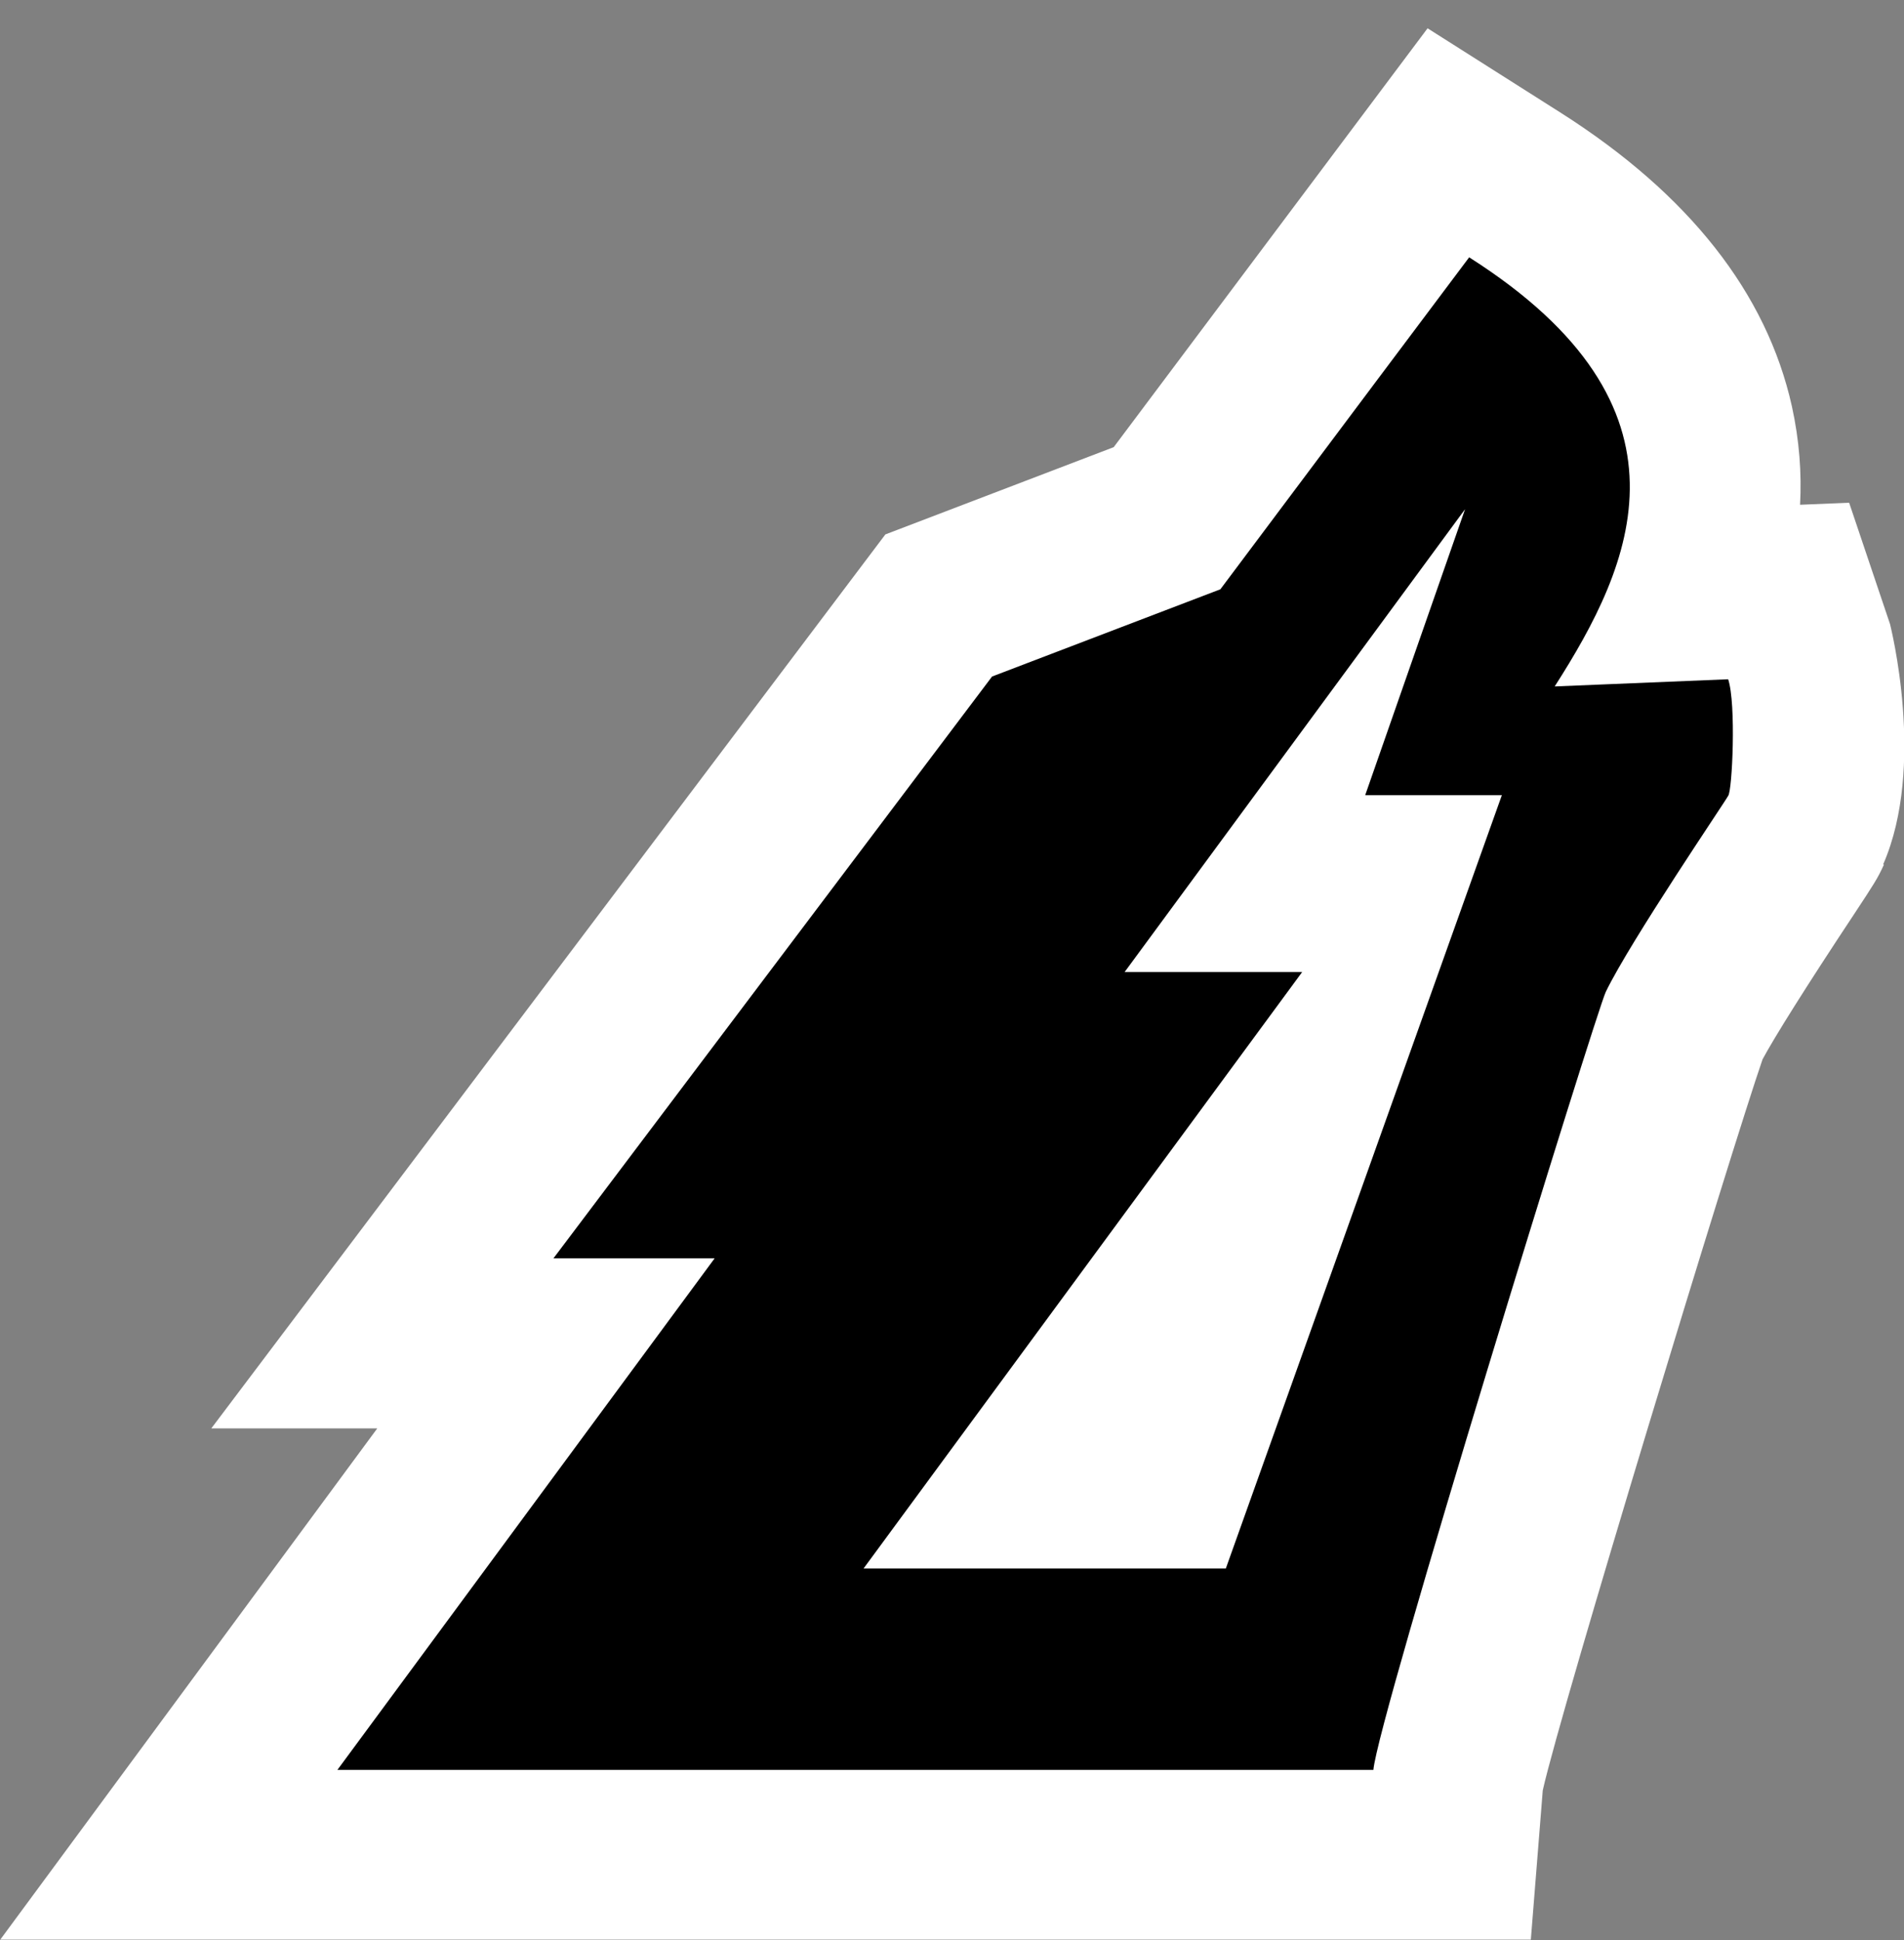 <?xml version="1.0" encoding="utf-8"?>
<!-- Generator: Adobe Illustrator 28.4.1, SVG Export Plug-In . SVG Version: 6.00 Build 0)  -->
<svg version="1.1" id="Layer_1" xmlns="http://www.w3.org/2000/svg" x="0px" y="0px"
	 viewBox="0 0 55.87 56.92" style="enable-background:new 0 0 55.87 56.92;" xml:space="preserve">
<rect x="0" y="0" width="55.87" height="56.92" fill="#808080" stroke="none"/>
<style type="text/css">
	.st0{fill:#FFFFFF;}
</style>
<g>
	<path class="st0" d="M0,56.92l11.07-15.01H6.2l19.78-26.23l6.7-2.56l9.21-12.29l3.91,2.48c3.76,2.39,6.04,5.29,6.78,8.61
		c0.22,1,0.29,1.97,0.24,2.89l1.44-0.06l1.2,3.56c0.01,0.05,1.06,4.16-0.2,7.05l0.02,0.01c-0.18,0.4-0.3,0.58-0.86,1.43
		c-1.45,2.19-2.35,3.63-2.7,4.28c-0.89,2.57-5.91,19.03-6.45,21.45l-0.35,4.38H0z"/>
	<path d="M20.97,36.92h-4.73l12.87-17.07l6.7-2.56c2.43-3.25,7.3-9.74,7.3-9.74c6.94,4.41,4.79,9.03,2.51,12.59l5.09-0.21
		c0.24,0.71,0.12,3.29,0,3.42c-0.06,0.13-2.87,4.26-3.59,5.75c-0.29,0.61-6.7,21.34-6.82,22.83H9.9L20.97,36.92z M35.97,46.02
		l8.1-22.69h-4.01l2.93-8.39L33,28.52h5.21l-12.87,17.5H35.97z"/>
</g>
</svg>
